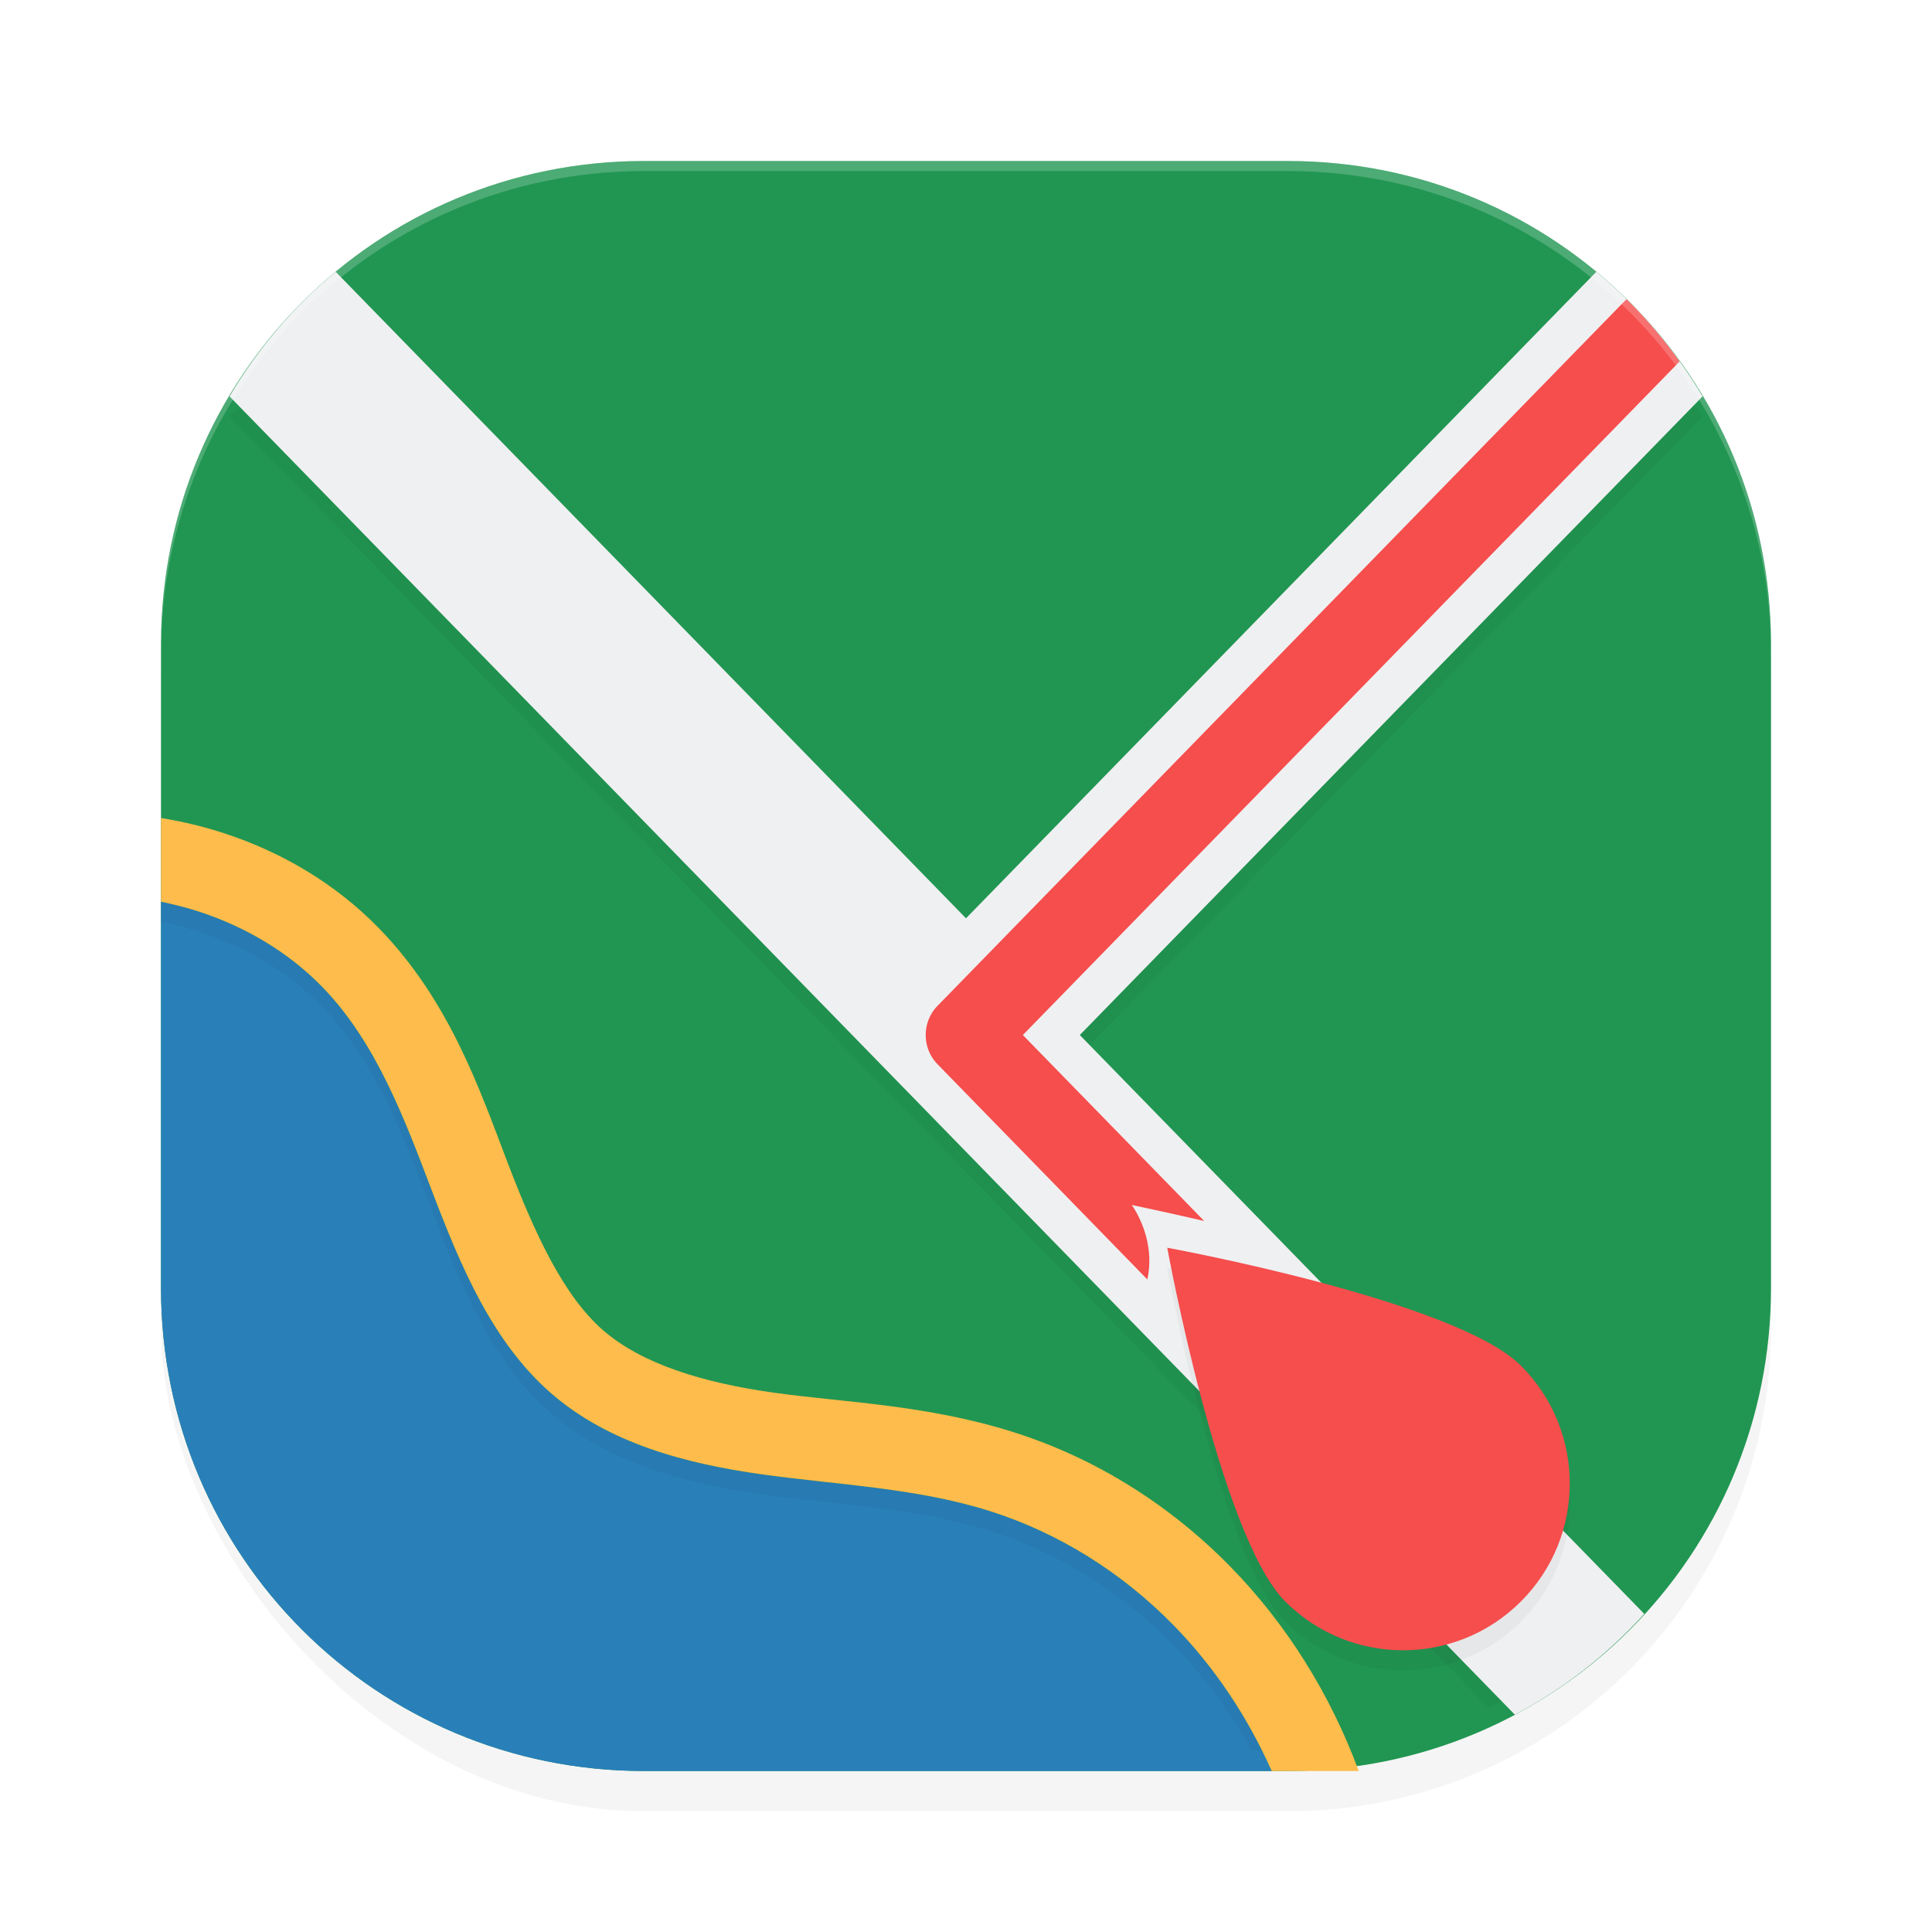 <?xml version='1.0' encoding='utf-8'?>
<svg xmlns="http://www.w3.org/2000/svg" width="192" height="192" version="1" id="svg26">
  <defs>
    <filter style="color-interpolation-filters:sRGB" id="filter873" x="0.05" y="0.05" width="1.10" height="1.10">
      <feGaussianBlur stdDeviation="3.20"/>
    </filter>
    <filter style="color-interpolation-filters:sRGB" id="filter982" x="0.04" y="0.05" width="1.09" height="1.11">
      <feGaussianBlur stdDeviation="1.97"/>
    </filter>
    <filter style="color-interpolation-filters:sRGB" id="filter1022" x="0.05" y="0.05" width="1.10" height="1.10">
      <feGaussianBlur stdDeviation="0.80"/>
    </filter>
    <filter style="color-interpolation-filters:sRGB" id="filter1044" x="0.05" y="0.05" width="1.09" height="1.10">
      <feGaussianBlur stdDeviation="2.87"/>
    </filter>
  </defs>
  <rect style="filter:url(#filter873);opacity:0.20" width="160" height="160" x="16" y="20" rx="48" ry="48"/>
  <path style="fill:#219652" d="M 64,16 C 37.41,16 16,37.41 16,64 v 64 c 0,26.59 21.41,48 48,48 h 64 c 26.59,0 48,-21.41 48,-48 V 64 C 176,37.41 154.59,16 128,16 Z"/>
  <path style="filter:url(#filter1044);opacity:0.20" d="m 33.08,37.58 c -4.20,3.47 -7.46,0.90 -10.27,3.81 L 147.89,169.68 c 5.06,-2.30 9.65,-5.44 13.59,-9.27 L 107.31,104.86 169.20,41.39 c -2.81,-4.71 -7.23,0.07 -11.43,-3.54 l -56.11,65.01 z"/>
  <path style="fill:#eff0f1" d="m 33.36,27.01 c -4.20,3.47 -7.75,7.67 -10.55,12.38 L 150.55,170.41 c 4.86,-2.58 9.18,-5.99 12.86,-10.02 L 107.31,102.86 169.20,39.39 C 166.39,34.68 162.84,30.48 158.64,27.01 L 96,91.26 Z"/>
  <path style="fill:#f64d4d" d="M 161.64,29.73 93.17,99.96 a 4.00,4.10 0 0 0 0,5.80 l 20.85,21.39 c 0.90,-4.13 -1.55,-7.40 -1.55,-7.40 0,0 3.18,0.66 7.20,1.59 l -18.02,-18.48 65.27,-66.94 c -1.59,-2.21 -3.34,-4.29 -5.28,-6.19 z"/>
  <path style="fill:#2980b9" d="M 16,89.61 V 128 c 0,26.59 21.41,48 48,48 h 62.38 c -2.38,-5.37 -5.67,-10.33 -9.75,-14.49 -5.10,-5.21 -11.41,-9.18 -18.28,-11.35 -7.28,-2.30 -14.99,-2.57 -22.54,-3.62 -7.55,-1.05 -15.30,-3.05 -21.09,-8.12 C 48.90,133.32 45.77,125.79 42.98,118.49 40.20,111.19 37.40,103.60 32,98.05 28.64,94.61 24.40,92.12 19.88,90.63 18.60,90.21 17.31,89.88 16,89.61 Z"/>
  <path style="filter:url(#filter982);opacity:0.20" d="m 16,87.61 v 4 c 1.31,0.27 2.60,0.61 3.88,1.02 4.53,1.49 8.77,3.97 12.12,7.42 5.40,5.54 8.20,13.14 10.98,20.44 2.79,7.30 5.91,14.83 11.73,19.91 5.79,5.07 13.55,7.07 21.09,8.12 7.55,1.05 15.26,1.32 22.54,3.62 6.88,2.17 13.18,6.14 18.28,11.35 3.04,3.11 5.65,6.66 7.77,10.49 h 1.98 c -2.38,-5.37 -5.67,-10.33 -9.75,-14.49 -5.10,-5.21 -11.41,-9.18 -18.28,-11.35 -7.28,-2.30 -14.99,-2.57 -22.54,-3.62 -7.55,-1.05 -15.30,-3.05 -21.09,-8.12 C 48.90,131.32 45.77,123.79 42.98,116.49 40.20,109.19 37.40,101.60 32,96.05 28.64,92.61 24.40,90.12 19.88,88.63 18.60,88.21 17.31,87.88 16,87.61 Z"/>
  <path style="fill:#fdbc4b" d="M 16 81.29 L 16 89.61 C 17.31 89.88 18.60 90.21 19.88 90.63 C 24.40 92.12 28.64 94.61 32 98.05 C 37.40 103.60 40.20 111.19 42.98 118.49 C 45.77 125.79 48.90 133.32 54.71 138.41 C 60.50 143.48 68.26 145.48 75.80 146.53 C 83.35 147.58 91.06 147.86 98.34 150.16 C 105.22 152.33 111.53 156.30 116.62 161.51 C 120.70 165.67 123.99 170.63 126.38 176 L 135.03 176 C 132.23 168.44 127.92 161.46 122.27 155.69 C 116.28 149.57 108.88 144.90 100.70 142.32 C 92.07 139.59 83.89 139.38 76.88 138.40 C 69.95 137.43 63.80 135.58 59.90 132.17 C 55.98 128.73 53.16 122.64 50.43 115.50 C 47.67 108.27 44.67 99.45 37.66 92.25 C 33.28 87.75 27.92 84.66 22.31 82.82 C 20.22 82.13 18.11 81.64 16 81.29 z "/>
  <path style="filter:url(#filter1022);opacity:0.20" d="m 116,126 c 0,0 5.25,28.68 11.72,35.15 6.47,6.47 16.96,6.47 23.43,0.00 6.47,-6.47 6.47,-16.96 0,-23.43 C 144.68,131.24 116,126 116,126 Z"/>
  <path style="fill:#f64d4d" d="m 116,124 c 0,0 5.25,28.68 11.72,35.15 6.47,6.47 16.96,6.47 23.43,0.00 6.47,-6.47 6.47,-16.96 0,-23.43 C 144.68,129.24 116,124 116,124 Z"/>
  <circle style="fill:#eff0f1" cx="-5.65" cy="203.65" r="8" transform="matrix(0.71,0.71,0.71,0.71,0,0)"/>
  <path style="opacity:0.20;fill:#ffffff" d="M 64 16 C 37.41 16 16 37.41 16 64 L 16 65 C 16 38.41 37.41 17 64 17 L 128 17 C 154.59 17 176 38.41 176 65 L 176 64 C 176 37.41 154.59 16 128 16 L 64 16 z "/>
</svg>
